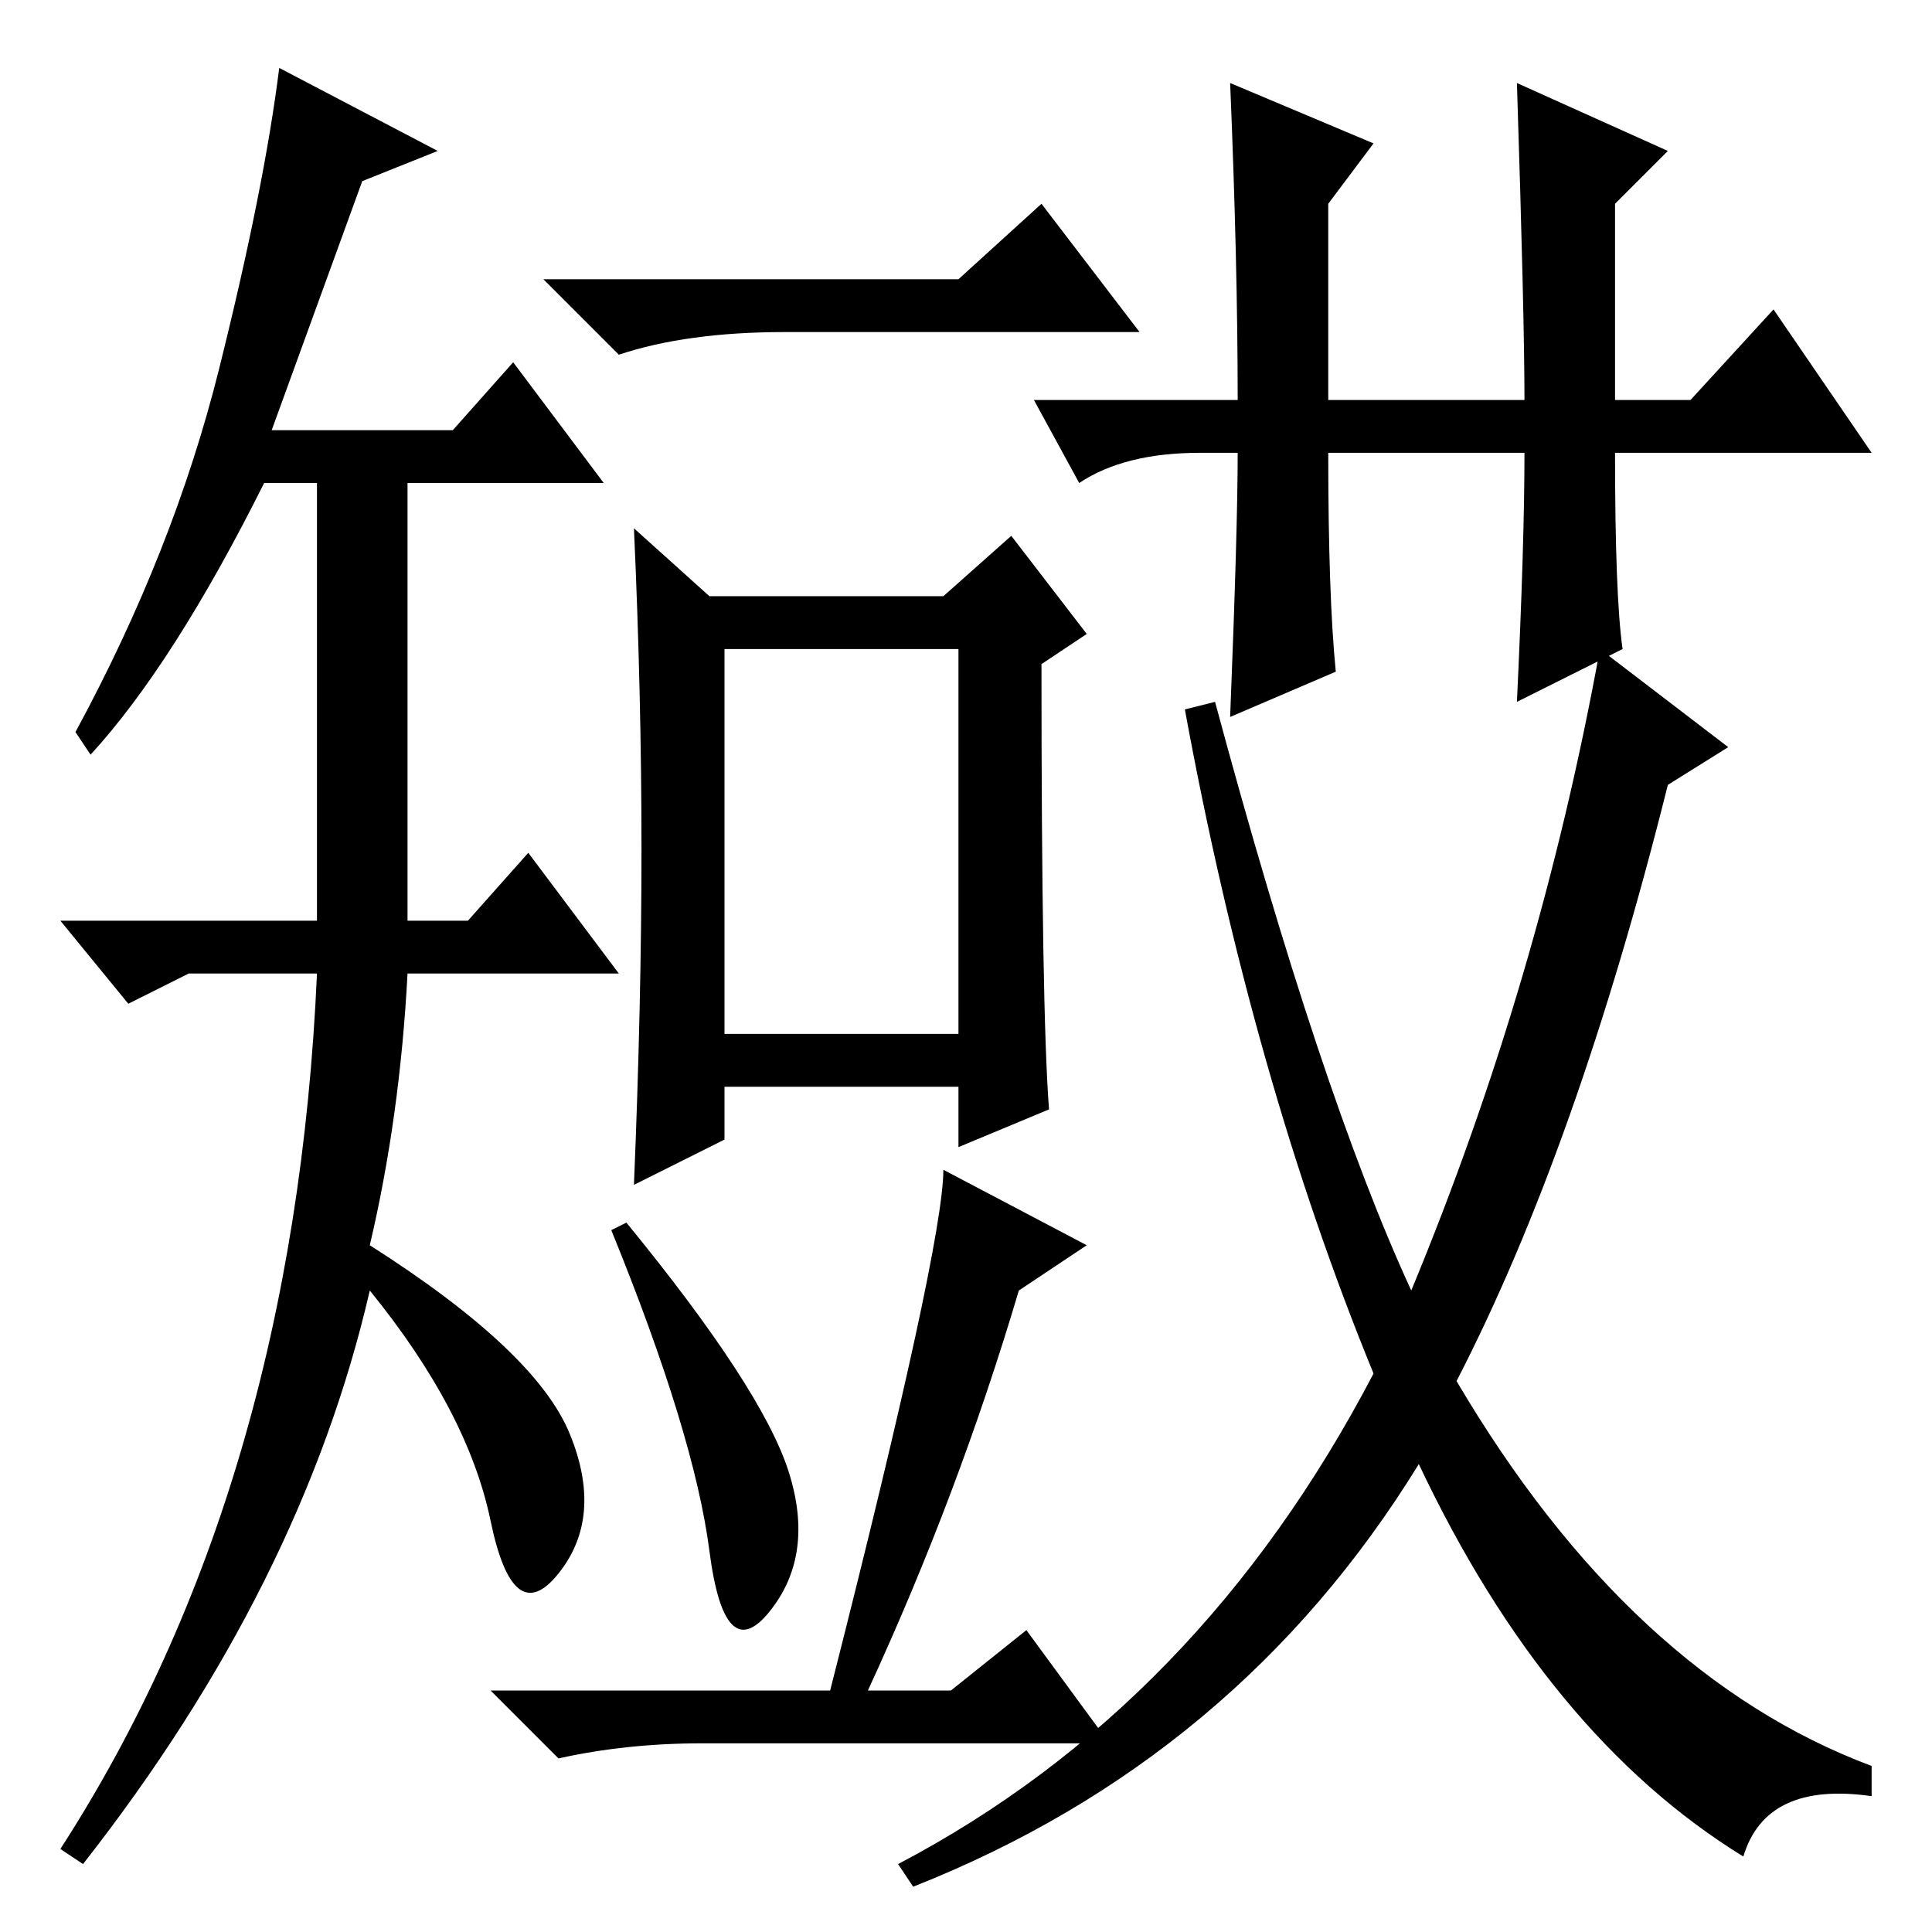 <?xml version="1.0" standalone="no"?>
<!DOCTYPE svg PUBLIC "-//W3C//DTD SVG 1.1//EN" "http://www.w3.org/Graphics/SVG/1.1/DTD/svg11.dtd" >
<svg xmlns="http://www.w3.org/2000/svg" xmlns:xlink="http://www.w3.org/1999/xlink" version="1.1" viewBox="0 -36 256 256">
  <g transform="matrix(1 0 0 -1 0 220)">
   <path fill="currentColor"
d="M48 232l-12 -33h24l8 9l12 -16h-26v-58h8l8 9l12 -16h-28q-1 -19 -5 -36q22 -14 26.5 -25t-1.5 -18.5t-9 7t-16 30.5q-9 -39 -38 -76l-3 2q31 48 34 116h-17l-8 -4l-9 11h34v58h-7q-12 -24 -23 -36l-2 3q13 24 19 48t8 40l21 -11zM127 219l11 10l13 -17h-47q-13 0 -22 -3
l-10 10h55zM139 109l-12 -5v8h-31v-7l-12 -6q1 24 1 44.5t-1 42.5l10 -9h31l9 8l10 -13l-6 -4q0 -46 1 -59zM96 119h31v51h-31v-51zM104.5 61q3.5 -11 -2.5 -18.5t-8 8t-13 42.5l2 1q18 -22 21.5 -33zM110 32q15 59 15 69l19 -10l-9 -6q-8 -27 -20 -53h11l10 8l11 -15h-54
q-10 0 -19 -2l-9 9h45zM164 196h-5q-10 0 -16 -4l-6 11h27q0 18 -1 42l19 -8l-6 -8v-26h26q0 11 -1 42l20 -9l-7 -7v-26h10l11 12l13 -19h-34q0 -19 1 -26l-14 -7q1 21 1 33h-26q0 -19 1 -29l-14 -6q1 25 1 35zM229 157l-8 -5q-12 -48 -28 -79q23 -39 55 -51v-4
q-14 2 -17 -8q-26 16 -43 52q-24 -39 -67 -56l-2 3q40 21 63 65q-16 39 -25 88l4 1q14 -52 26 -78q17 41 25 85z" />
  </g>

</svg>
